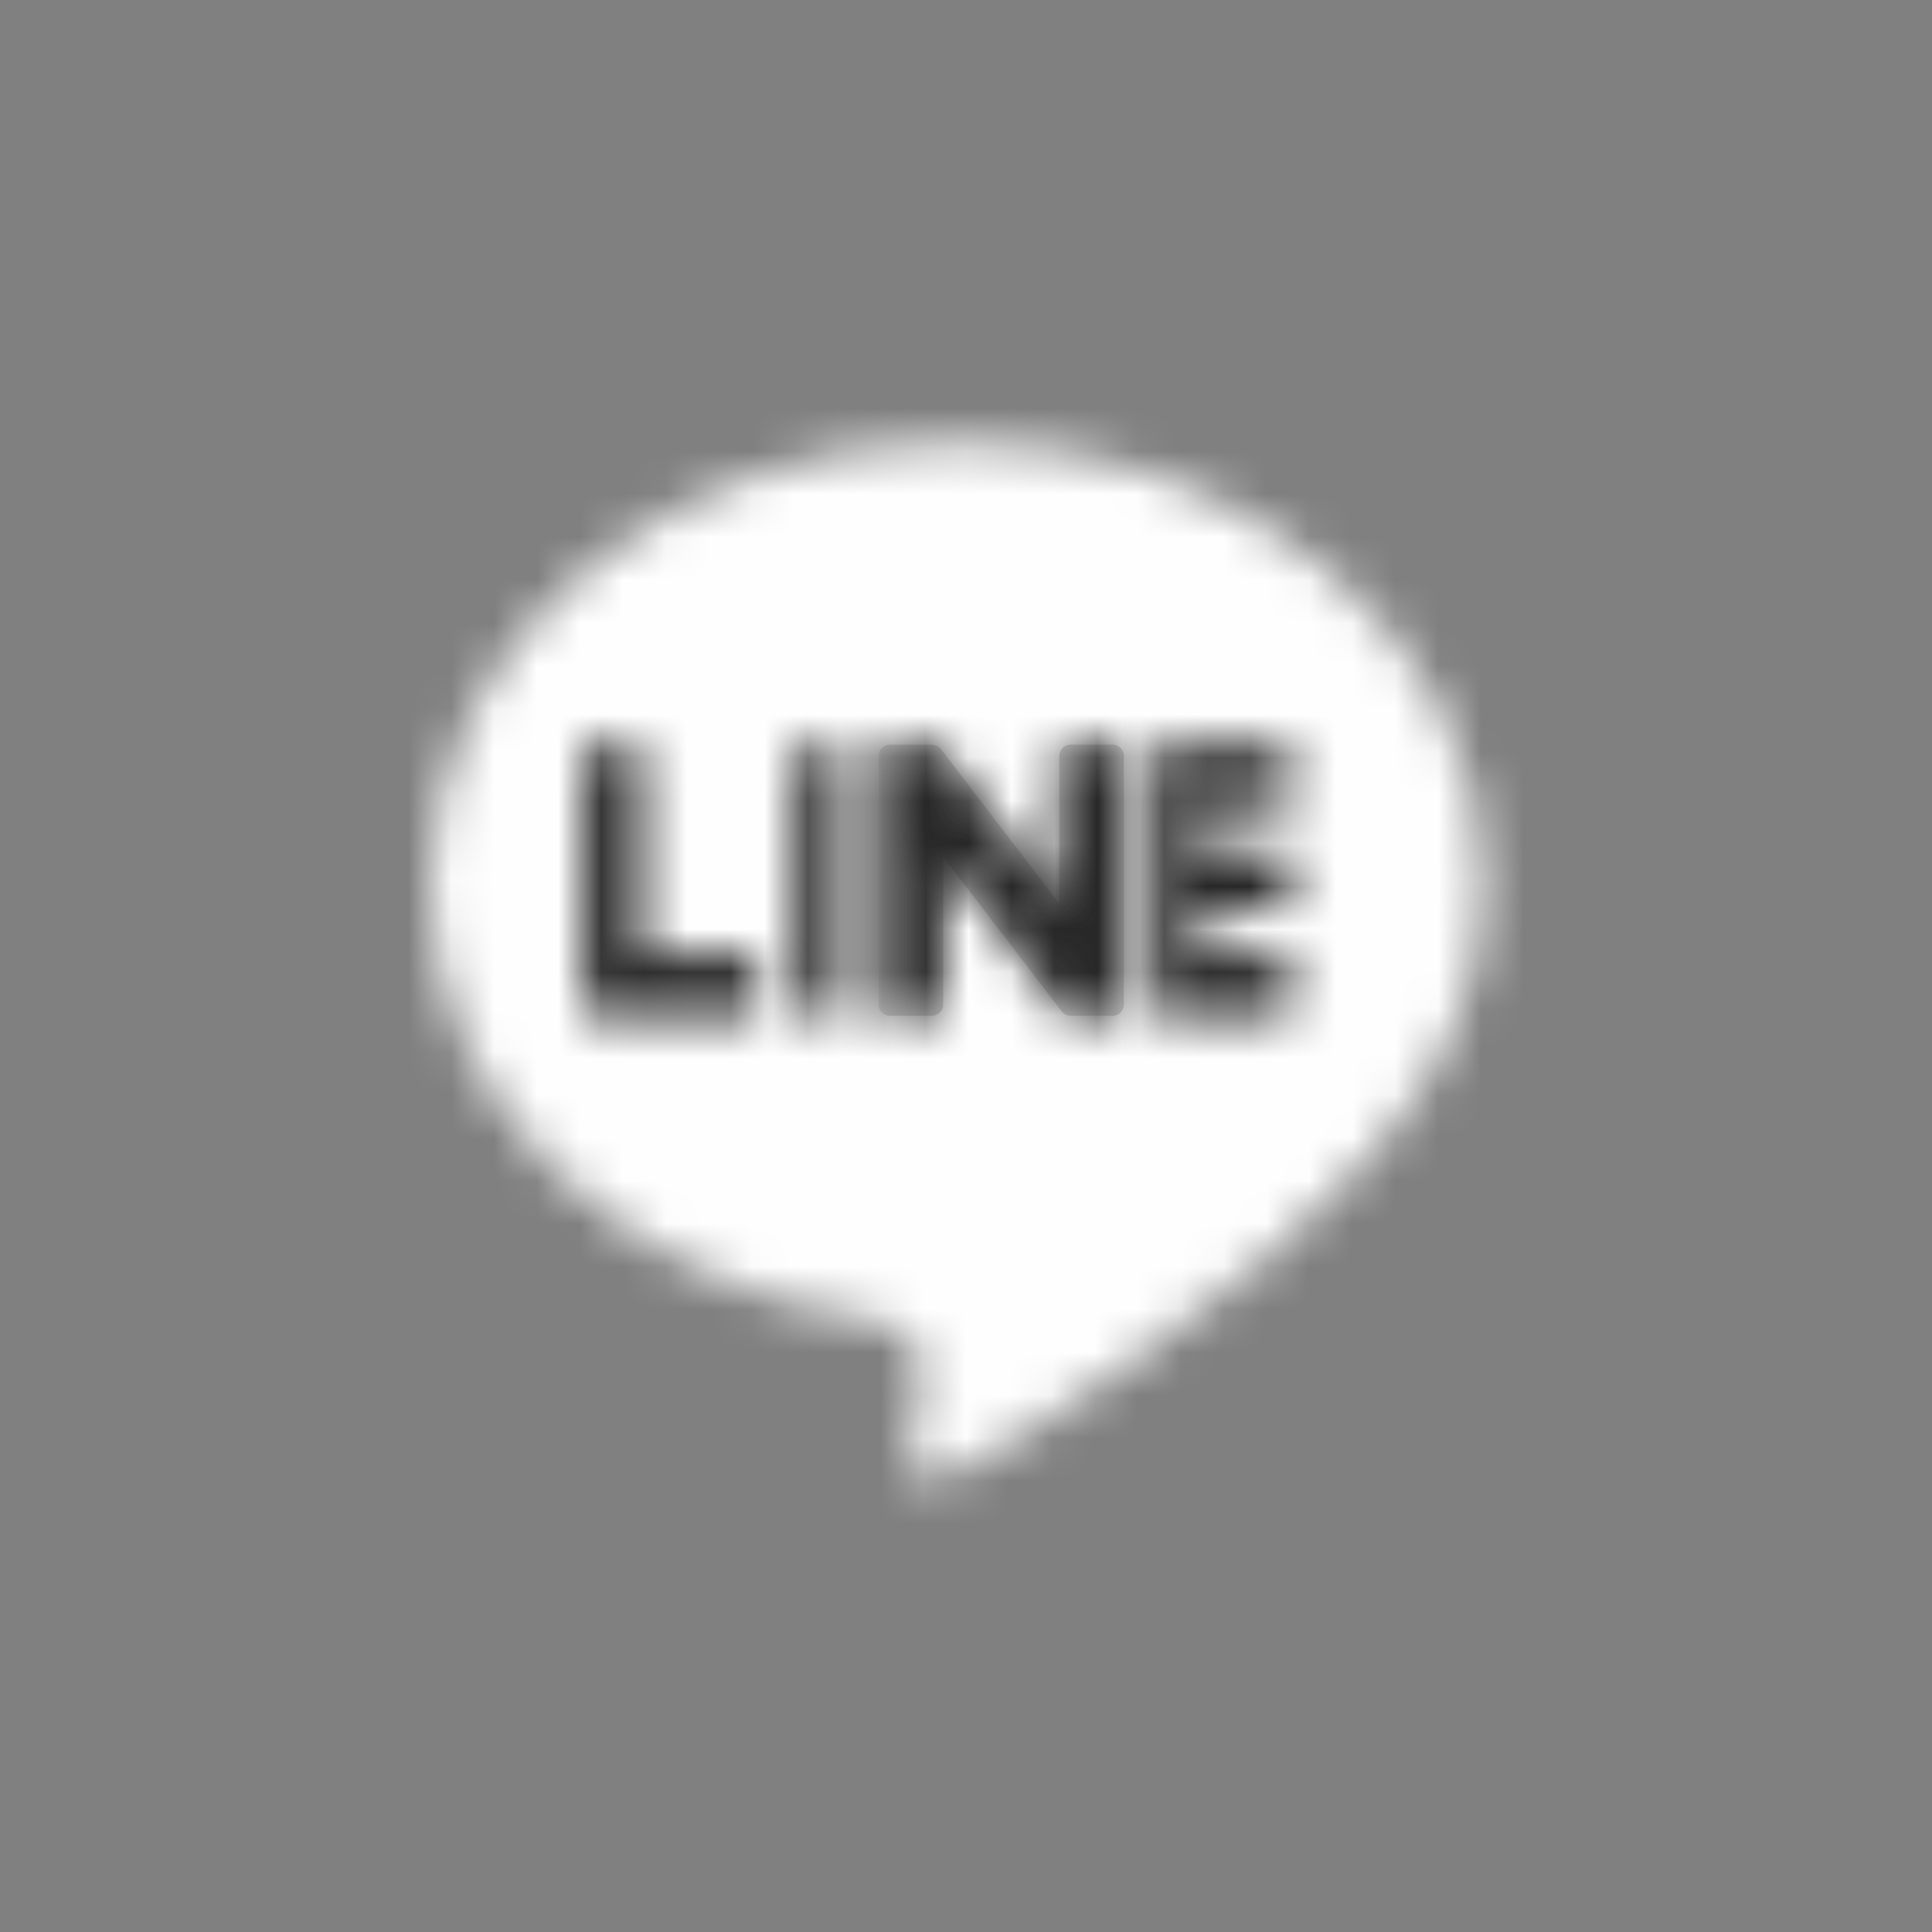 <svg xmlns="http://www.w3.org/2000/svg" xmlns:xlink="http://www.w3.org/1999/xlink" width="45" height="45"><rect width="100%" height="100%" fill="#808080" stroke="none"/><defs><path id="a" d="M.009 10.589c0 5.091 4.37 9.355 10.268 10.16.4.089.945.273 1.083.626.123.32.082.823.04 1.148 0 0-.143.895-.176 1.086-.053.321-.245 1.255 1.065.685 1.31-.57 7.07-4.304 9.648-7.37 1.78-2.017 2.63-4.063 2.63-6.335 0-5.681-5.508-10.3-12.278-10.3C5.519.29.009 4.908.009 10.59z"/><path id="c" d="M.418.204C.3.204.205.32.205.46v5.8c0 .143.095.26.213.26h.774c.118 0 .215-.117.215-.26V.46c0-.141-.097-.257-.215-.257H.418z"/><path id="e" d="M4.887.204a.263.263 0 00-.268.257v3.447L1.87.318 1.85.29 1.847.289 1.831.273 1.825.27A.092.092 0 001.81.258L1.805.253C1.797.249 1.794.245 1.79.243 1.788.24 1.784.24 1.783.24c-.008-.004-.01-.006-.015-.01-.004-.001-.006-.003-.01-.003C1.754.224 1.75.224 1.745.222 1.74.22 1.738.218 1.734.218L1.72.213 1.709.209 1.694.207h-.011c-.005-.002-.01-.002-.015-.002L1.655.204H.68A.265.265 0 00.41.46v5.8c0 .143.122.26.27.26h.964c.15 0 .27-.117.27-.26V2.816l2.753 3.592c.02.028.044.048.068.066l.004.001a.075.075 0 00.017.01l.005.005.015.005a.09.09 0 00.013.006l.007.003c.006.002.015.002.019.006h.003c.023.005.045.01.069.01h.968a.265.265 0 00.267-.26V.46a.263.263 0 00-.267-.257h-.968z"/><path id="g" d="M.32.204a.254.254 0 00-.247.259V6.26a.27.27 0 00.068.18l.004.003.005.003a.244.244 0 00.17.075h3.582c.14 0 .25-.118.25-.261v-.934a.253.253 0 00-.25-.26H1.466V.464a.255.255 0 00-.248-.26H.32z"/><path id="i" d="M.41.204a.175.175 0 00-.14.072v.002L.266.283a.308.308 0 00-.056.18V6.26c0 .069.024.132.057.18l.003.003.003.003a.18.18 0 00.137.075h2.85c.111 0 .2-.118.2-.261v-.934c0-.142-.089-.26-.2-.26H1.323v-.979h1.939c.11 0 .199-.116.199-.259v-.934c0-.143-.089-.259-.2-.259H1.323v-.98h1.939c.11 0 .199-.117.199-.258V.463c0-.143-.089-.26-.2-.26H.41z"/></defs><g fill="none" fill-rule="evenodd"><g transform="translate(10 10)"><mask id="b" fill="#fff"><use xlink:href="#a"/></mask><path fill="#FEFEFE" d="M-4.14 28.793h32.855V-4.03H-4.139z" mask="url(#b)"/></g><g transform="translate(18.306 17.141)"><mask id="d" fill="#fff"><use xlink:href="#c"/></mask><path fill="#272727" d="M-3.558 10.905h8.725v-15.09h-8.725z" mask="url(#d)"/></g><g transform="translate(20.055 17.141)"><mask id="f" fill="#fff"><use xlink:href="#e"/></mask><use fill="#D8D8D8" xlink:href="#e"/><path fill="#272727" d="M-4.05 10.905h14.636v-15.09H-4.05z" mask="url(#f)"/></g><g transform="translate(13.497 17.141)"><mask id="h" fill="#fff"><use xlink:href="#g"/></mask><path fill="#272727" d="M-4.178 10.905H8.4v-15.09H-4.178z" mask="url(#h)"/></g><g transform="translate(26.612 17.141)"><mask id="j" fill="#fff"><use xlink:href="#i"/></mask><path fill="#272727" d="M-3.173 10.905H6.844v-15.09H-3.173z" mask="url(#j)"/></g></g></svg>
